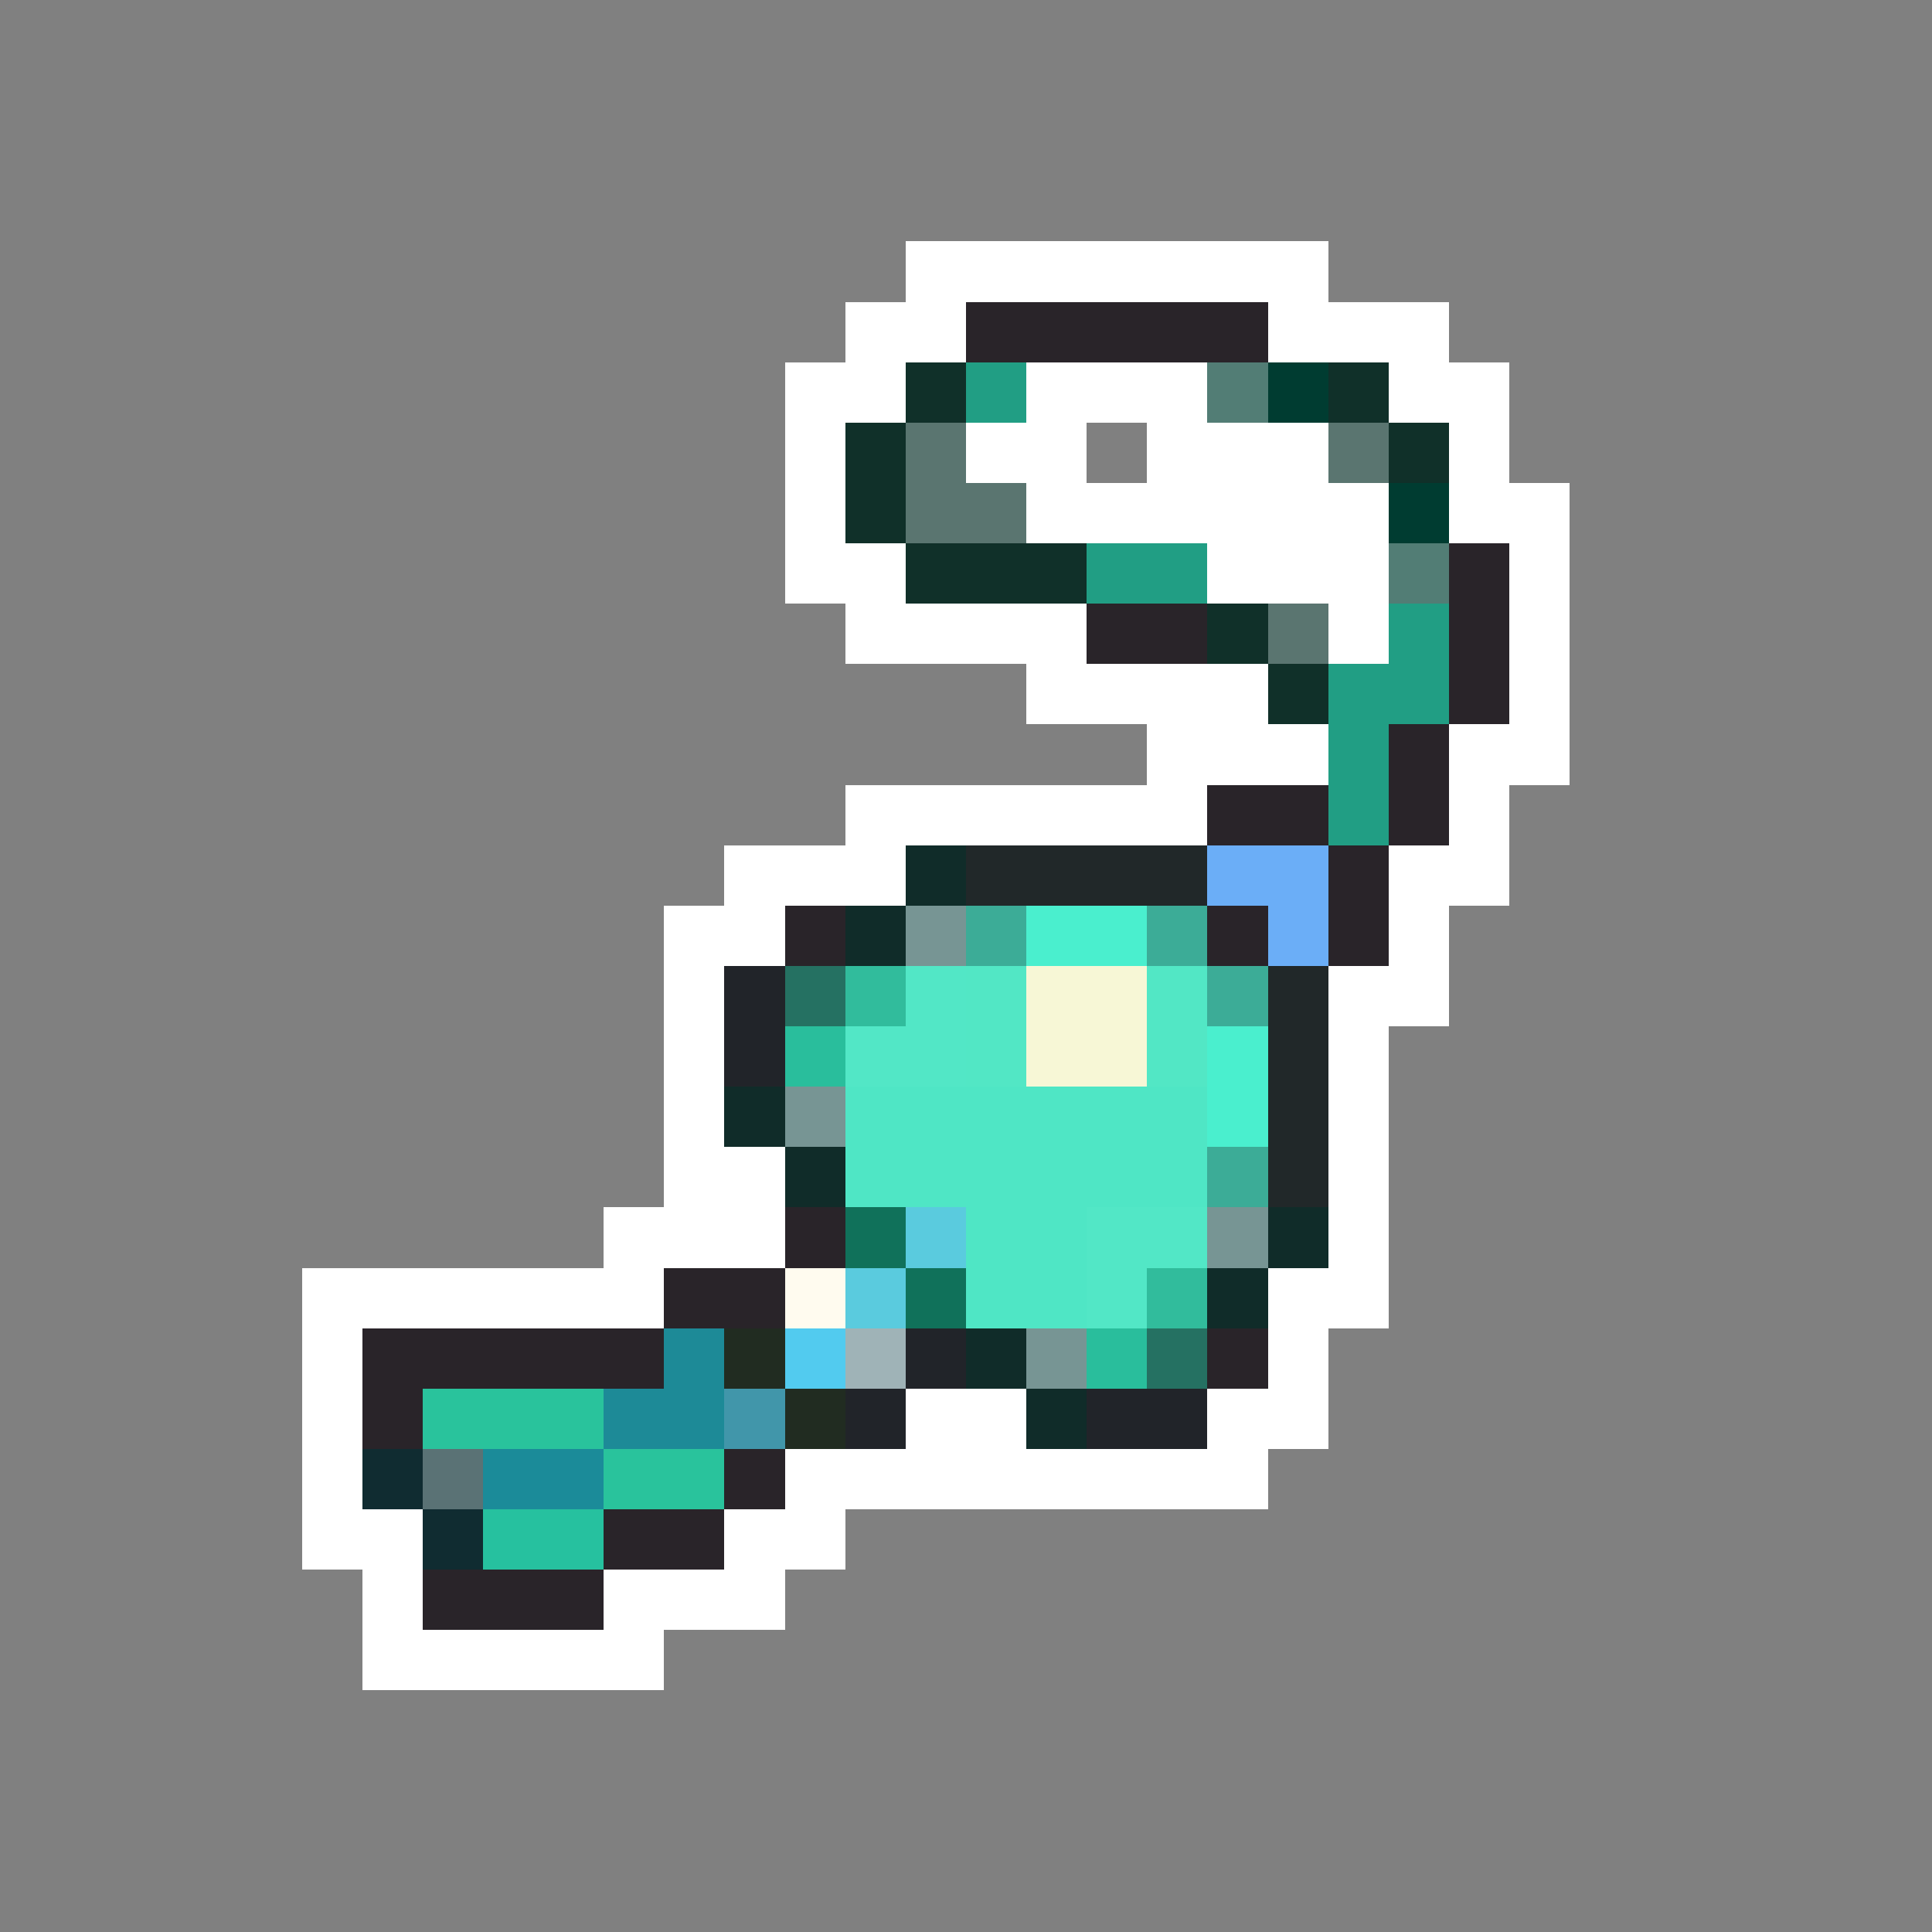 <svg xmlns="http://www.w3.org/2000/svg" viewBox="0 -0.5 32 32" shape-rendering="crispEdges">
<rect x="0" y="-0.5" width="32" height="32" fill="#808080" stroke="none"/>
<path stroke="#ffffff" d="M15 4h7M14 5h2M21 5h3M13 6h2M17 6h3M23 6h2M13 7h1M16 7h2M19 7h3M24 7h1M13 8h1M17 8h6M24 8h2M13 9h2M20 9h3M25 9h1M14 10h4M22 10h1M25 10h1M17 11h4M25 11h1M19 12h3M24 12h2M14 13h6M24 13h1M12 14h3M23 14h2M11 15h2M23 15h1M11 16h1M22 16h2M11 17h1M22 17h1M11 18h1M22 18h1M11 19h2M22 19h1M10 20h3M22 20h1M5 21h6M21 21h2M5 22h1M21 22h1M5 23h1M15 23h2M20 23h2M5 24h1M13 24h8M5 25h2M12 25h2M6 26h1M10 26h3M6 27h5" />
<path stroke="#292429" d="M16 5h5M24 9h1M18 10h2M24 10h1M24 11h1M23 12h1M20 13h2M23 13h1M22 14h1M13 15h1M20 15h1M22 15h1M13 20h1M11 21h2M6 22h5M20 22h1M6 23h1M12 24h1M10 25h2M7 26h3" />
<path stroke="#103029" d="M15 6h1M22 6h1M14 7h1M23 7h1M14 8h1M15 9h3M20 10h1M21 11h1" />
<path stroke="#219e84" d="M16 6h1M18 9h2M23 10h1M22 11h2M22 12h1M22 13h1" />
<path stroke="#527d75" d="M20 6h1M23 9h1" />
<path stroke="#003c31" d="M21 6h1M23 8h1" />
<path stroke="#5a7570" d="M15 7h1M22 7h1M15 8h2M21 10h1" />
<path stroke="#102c29" d="M15 14h1M14 15h1M12 18h1M13 19h1M21 20h1M20 21h1M16 22h1M17 23h1" />
<path stroke="#212829" d="M16 14h4M21 16h1M21 17h1M21 18h1M21 19h1" />
<path stroke="#6baef7" d="M20 14h2M21 15h1" />
<path stroke="#779594" d="M15 15h1M13 18h1M20 20h1M17 22h1" />
<path stroke="#3cac97" d="M16 15h1M19 15h1M20 16h1M20 19h1" />
<path stroke="#4aefce" d="M17 15h2M20 17h1M20 18h1" />
<path stroke="#212429" d="M12 16h1M12 17h1M15 22h1M14 23h1M18 23h2" />
<path stroke="#257162" d="M13 16h1M19 22h1" />
<path stroke="#31bc9c" d="M14 16h1M19 21h1" />
<path stroke="#52e7c6" d="M15 16h1M14 17h2M18 20h2M18 21h1" />
<path stroke="#52e7c5" d="M16 16h1M19 16h1M16 17h1M19 17h1" />
<path stroke="#f7f7d6" d="M17 16h2M17 17h2" />
<path stroke="#29be9c" d="M13 17h1M18 22h1" />
<path stroke="#4fe6c5" d="M14 18h6M14 19h6M16 20h2M16 21h2" />
<path stroke="#10715a" d="M14 20h1M15 21h1" />
<path stroke="#5acbde" d="M15 20h1M14 21h1" />
<path stroke="#fffbef" d="M13 21h1" />
<path stroke="#1d8a97" d="M11 22h1M10 23h2" />
<path stroke="#212c21" d="M12 22h1M13 23h1" />
<path stroke="#52cbef" d="M13 22h1" />
<path stroke="#9fb3b7" d="M14 22h1" />
<path stroke="#29c39c" d="M7 23h3M10 24h2" />
<path stroke="#4196aa" d="M12 23h1" />
<path stroke="#102c31" d="M6 24h1M7 25h1" />
<path stroke="#5a7275" d="M7 24h1" />
<path stroke="#1b8b99" d="M8 24h2" />
<path stroke="#26c19f" d="M8 25h2" />
</svg>